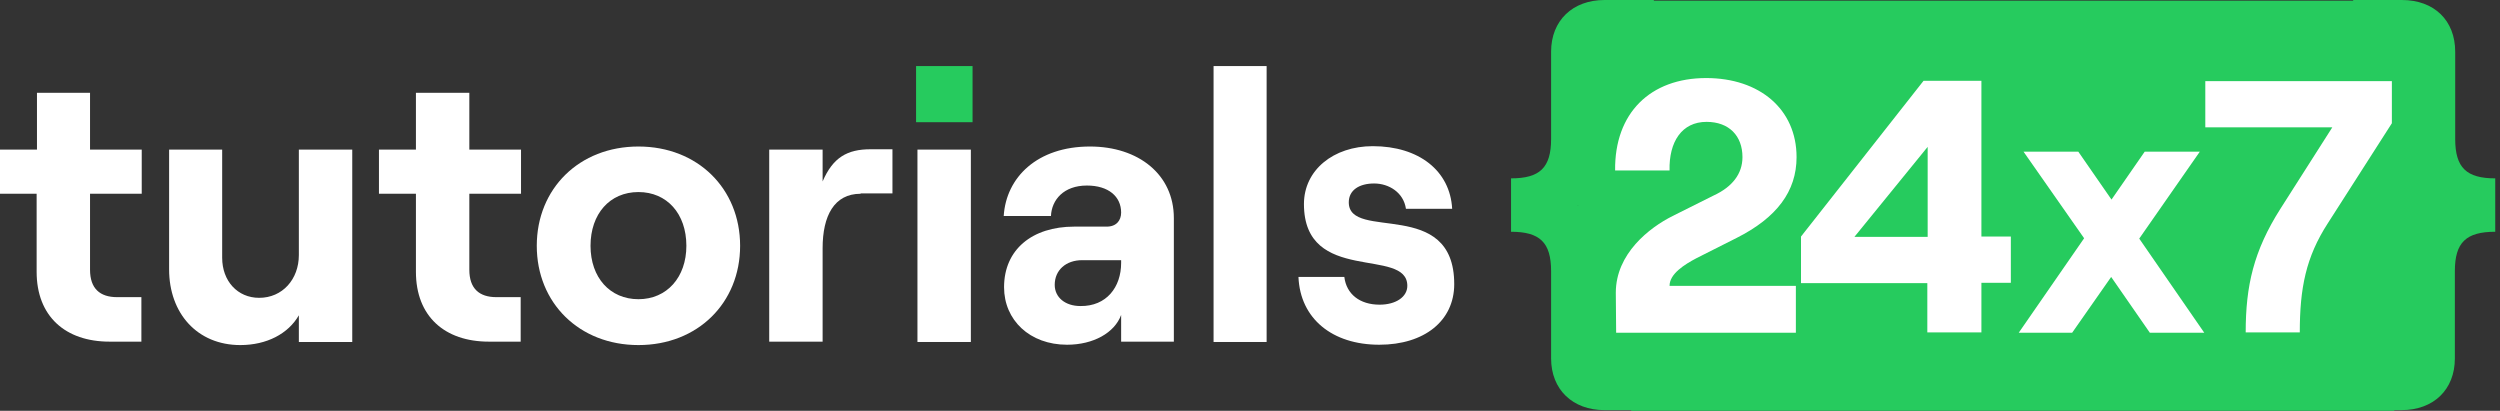 <svg width="213" height="35" viewBox="0 0 213 35" fill="none" xmlns="http://www.w3.org/2000/svg">
<rect x="0" y="0" width="213" height="35" fill="#333333" stroke="none"/>
<path d="M7.671 7.904V12.746H12.075V16.508H7.671V22.983C7.671 24.587 8.517 25.317 9.975 25.317H12.046V29.108H9.333C5.571 29.108 3.121 26.95 3.121 23.158V16.508H0V12.746H3.15V7.904H7.671Z" fill="white"/>
<path d="M30.012 29.137H25.462V26.863C24.558 28.438 22.721 29.4 20.475 29.4C16.8 29.4 14.408 26.688 14.408 22.954V12.746H18.929V21.962C18.929 23.946 20.241 25.375 22.079 25.375C24.062 25.375 25.462 23.8 25.462 21.729V12.746H30.012V29.137Z" fill="white"/>
<path d="M39.987 7.904V12.746H44.391V16.508H39.987V22.983C39.987 24.587 40.833 25.317 42.291 25.317H44.362V29.108H41.65C37.887 29.108 35.437 26.95 35.437 23.158V16.508H32.287V12.746H35.437V7.904H39.987Z" fill="white"/>
<path d="M45.733 20.942C45.733 16.071 49.35 12.483 54.396 12.483C59.442 12.483 63.058 16.071 63.058 20.942C63.058 25.812 59.442 29.4 54.396 29.4C49.35 29.4 45.733 25.812 45.733 20.942ZM58.479 20.942C58.479 18.2 56.817 16.363 54.396 16.363C51.946 16.363 50.313 18.229 50.313 20.942C50.313 23.654 51.975 25.492 54.396 25.492C56.817 25.492 58.479 23.625 58.479 20.942Z" fill="white"/>
<path d="M73.325 16.508C71.079 16.508 70.087 18.375 70.087 21.146V29.108H65.537V12.746H70.087V15.458C70.962 13.417 72.187 12.717 74.17 12.717H76.037V16.479H73.325V16.508Z" fill="white"/>
<path d="M82.862 5.629H78.05V10.412H82.862V5.629Z" fill="#26CB5E"/>
<path d="M82.717 12.746H78.167V29.137H82.717V12.746Z" fill="white"/>
<path d="M100.012 18.579V29.108H95.521V26.833C94.967 28.35 93.158 29.371 90.912 29.371C87.733 29.371 85.546 27.271 85.546 24.471C85.546 21.262 87.937 19.308 91.525 19.308H94.296C95.112 19.308 95.521 18.783 95.521 18.113C95.521 16.742 94.442 15.808 92.604 15.808C90.621 15.808 89.6 17.033 89.542 18.404H85.517C85.721 15.108 88.375 12.483 92.867 12.483C97.008 12.483 100.012 14.875 100.012 18.579ZM95.521 22.4V22.167H92.196C90.825 22.167 89.862 23.012 89.862 24.267C89.862 25.346 90.767 26.075 92.05 26.075C94.267 26.104 95.521 24.471 95.521 22.4Z" fill="white"/>
<path d="M103.396 5.629H107.916V29.137H103.396V5.629Z" fill="white"/>
<path d="M110.629 23.596H114.537C114.712 25.054 115.85 25.958 117.541 25.958C118.941 25.958 119.904 25.288 119.904 24.354C119.904 21 111.096 24.296 111.096 17.383C111.096 14.496 113.604 12.454 116.958 12.454C120.896 12.454 123.55 14.554 123.725 17.792H119.787C119.583 16.392 118.329 15.633 117.075 15.633C115.821 15.633 114.916 16.188 114.916 17.238C114.916 20.592 123.9 16.771 123.9 24.208C123.9 27.329 121.362 29.371 117.512 29.371C113.516 29.371 110.775 27.154 110.629 23.596Z" fill="white"/>
<path d="M209.183 11.842V4.404C209.183 1.75 207.404 0 204.633 0H200.491V0.058H140.904V0H136.704C133.991 0 132.154 1.75 132.154 4.404V11.842C132.154 14.292 131.191 15.196 128.741 15.196V19.746C131.191 19.746 132.154 20.65 132.154 23.1V30.538C132.154 33.192 133.991 34.942 136.704 34.942H138.979V35H203.991V34.942H204.604C207.345 34.942 209.154 33.192 209.154 30.538V23.1C209.154 20.65 210.116 19.746 212.595 19.746V15.196C210.145 15.196 209.183 14.292 209.183 11.842ZM134.4 17.471C134.429 17.471 134.458 17.471 134.458 17.471V17.5C134.458 17.5 134.429 17.471 134.4 17.471Z" fill="#26CB5E"/>
<path d="M145.367 6.65C149.917 6.65 153.067 9.304 153.067 13.387C153.067 16.304 151.375 18.55 147.962 20.271L144.55 21.992C143.5 22.546 142.246 23.333 142.246 24.354H153.008V28.35H137.696L137.667 24.938C137.667 21.613 140.525 19.396 142.508 18.404L146.008 16.654C147.583 15.925 148.458 14.817 148.458 13.387C148.458 11.579 147.321 10.383 145.396 10.383C143.296 10.383 142.187 12.075 142.246 14.525H137.608C137.55 9.625 140.612 6.65 145.367 6.65Z" fill="white"/>
<path d="M164.208 24.121H153.445V20.154L163.887 6.883H168.816V20.154H171.324V24.092H168.816V28.321H164.208V24.121ZM164.237 20.154V12.512L157.995 20.183H164.237V20.154Z" fill="white"/>
<path d="M183.167 28.35L179.871 23.596L176.546 28.35H171.996L177.567 20.3L172.404 12.921H177.071L179.9 17.004L182.729 12.921H187.425L182.263 20.329L187.804 28.35H183.167Z" fill="white"/>
<path d="M194.308 17.762L198.712 10.85H187.892V6.913H203.787V10.5L198.333 19.017C196.467 21.904 195.942 24.529 195.942 28.321H191.333C191.333 24.354 192.004 21.379 194.308 17.762Z" fill="white"/>
</svg>
